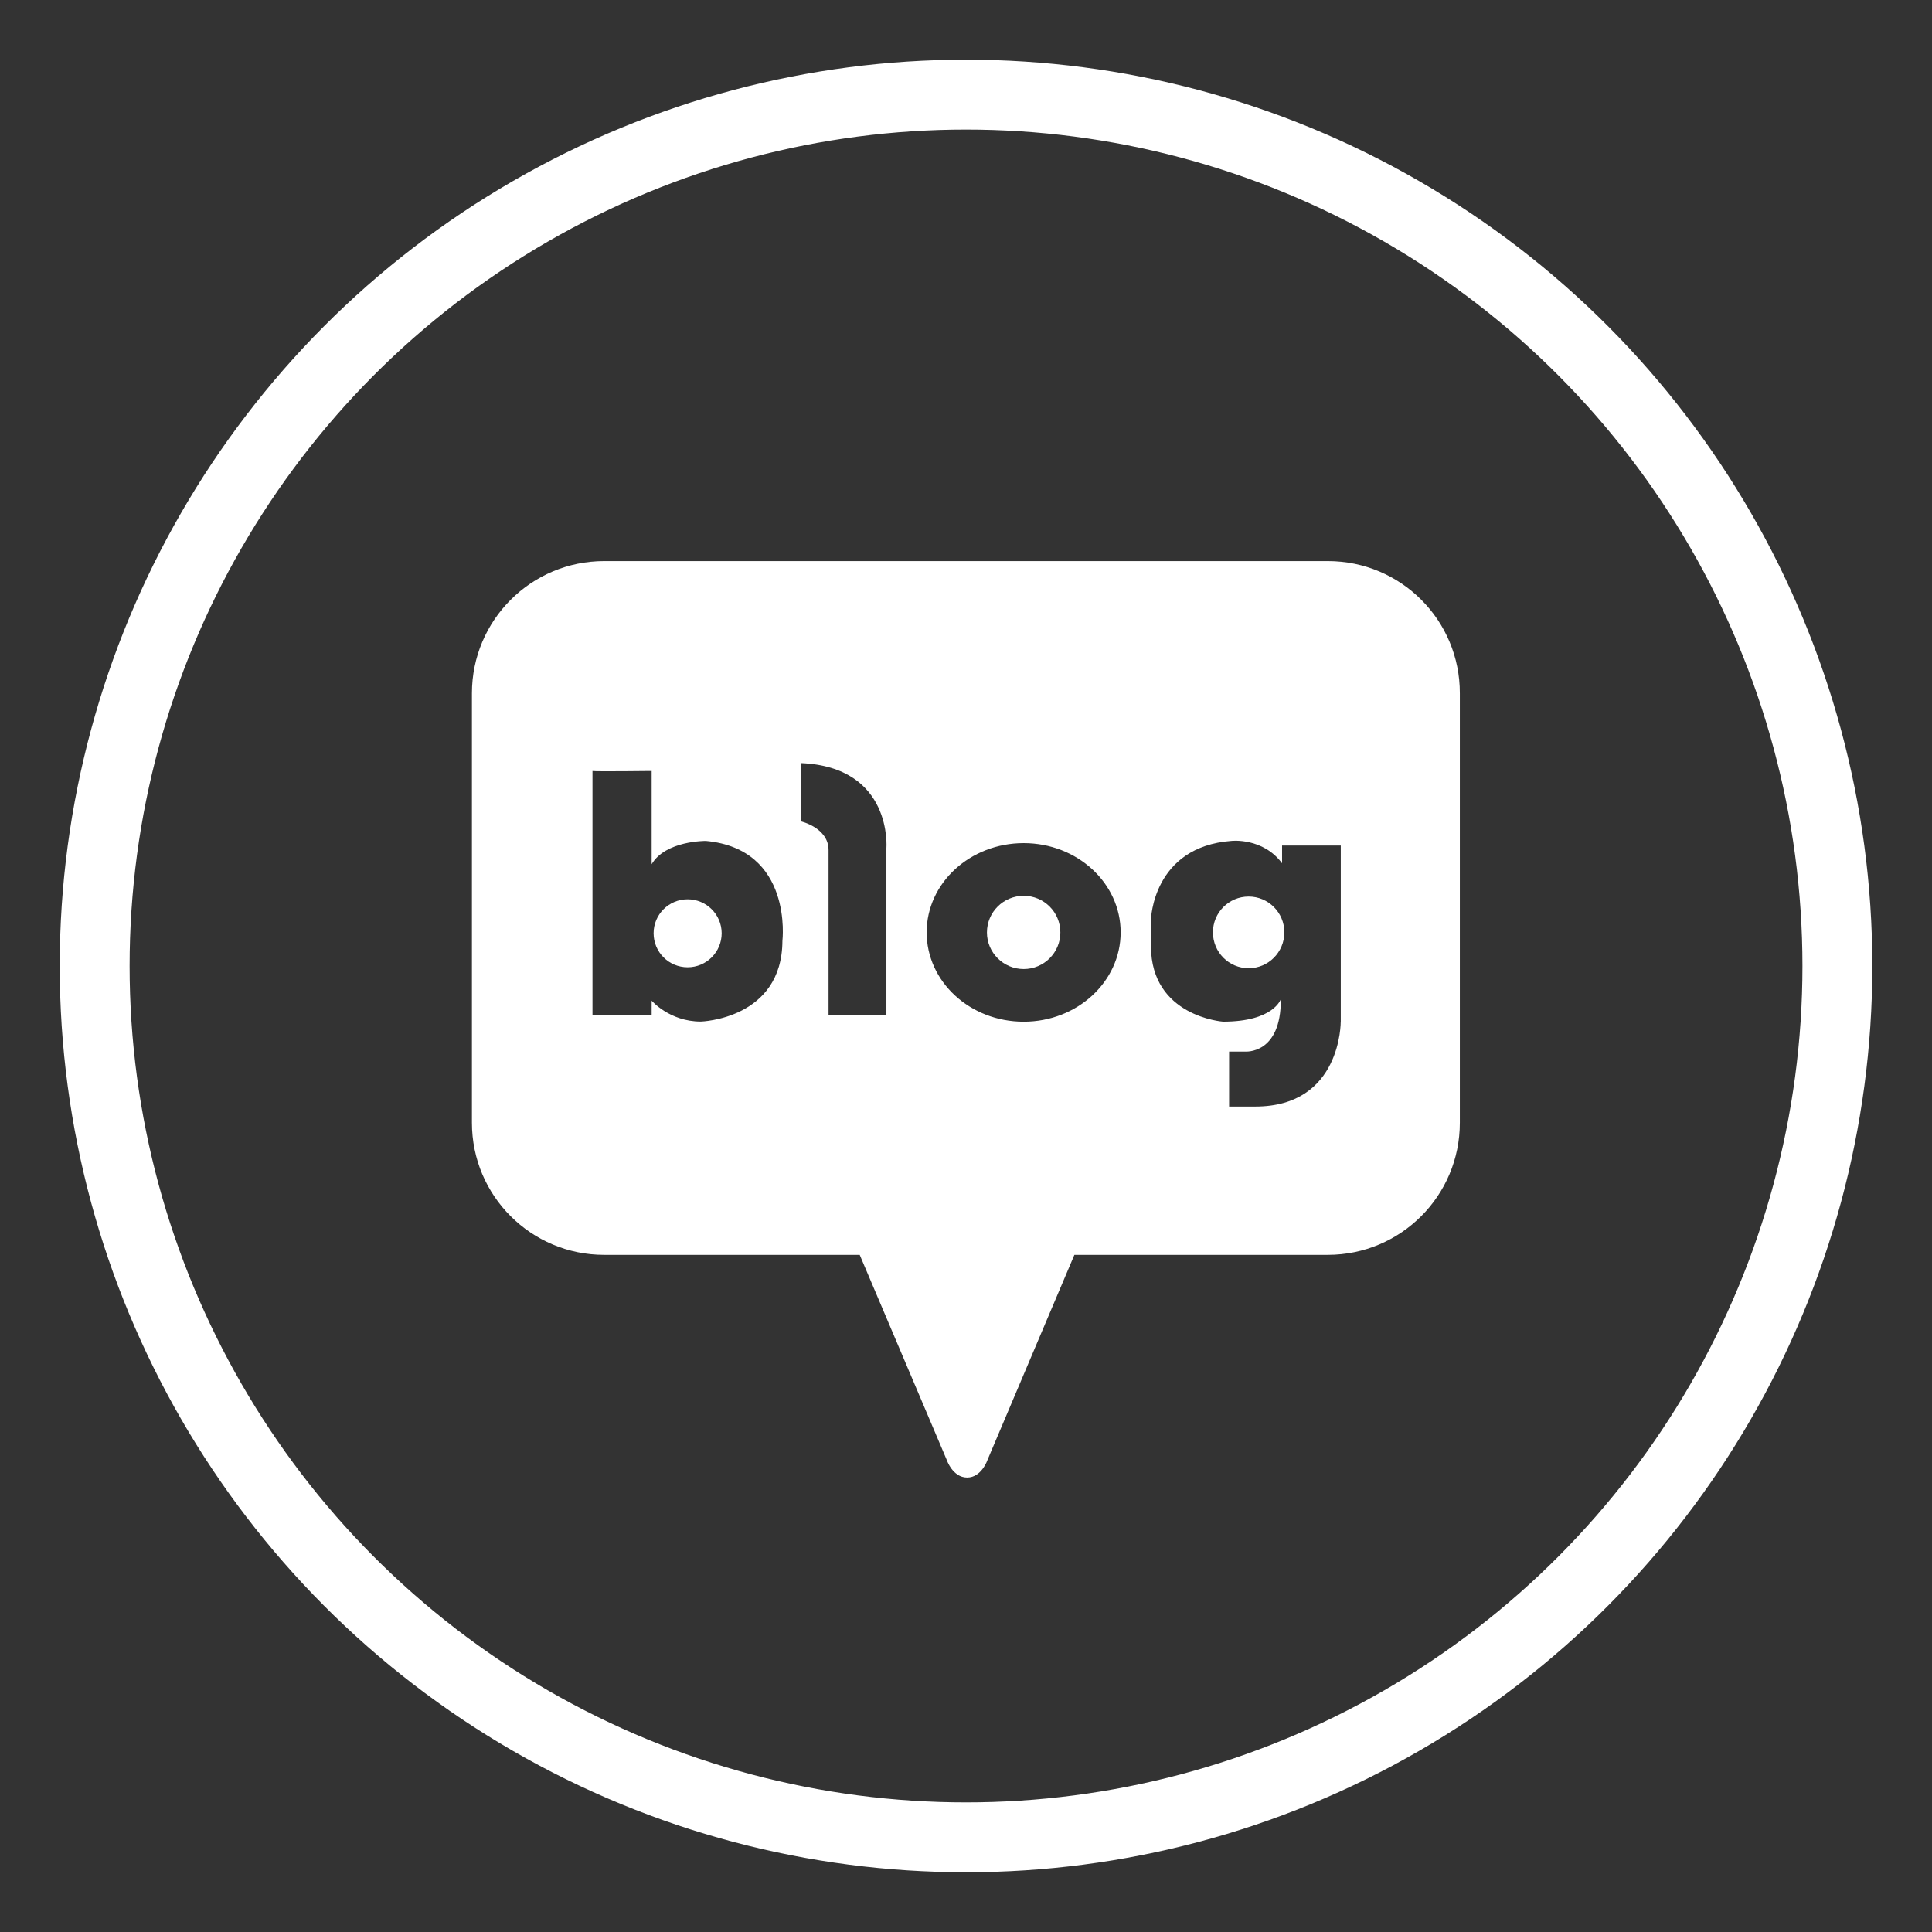 <?xml version="1.0" encoding="utf-8"?>
<!-- Generator: Adobe Illustrator 16.0.0, SVG Export Plug-In . SVG Version: 6.00 Build 0)  -->
<!DOCTYPE svg PUBLIC "-//W3C//DTD SVG 1.1//EN" "http://www.w3.org/Graphics/SVG/1.1/DTD/svg11.dtd">
<svg version="1.1" xmlns="http://www.w3.org/2000/svg" xmlns:xlink="http://www.w3.org/1999/xlink" x="0px" y="0px"
	 width="41.471px" height="41.471px" viewBox="0 0 41.471 41.471" enable-background="new 0 0 41.471 41.471" xml:space="preserve">
<rect x="0" y="0" width="41.471" height="41.471" fill="#333333" stroke="none"/>
<g id="Layer_2">
</g>
<g id="Layer_1">
	<line fill="none" x1="947" y1="452" x2="-353" y2="452"/>
	<line fill="none" x1="947" y1="452" x2="-353" y2="452"/>
	<line fill="none" x1="947" y1="452" x2="-353" y2="452"/>
	<line fill="none" x1="947" y1="452" x2="-353" y2="452"/>
	<circle fill="none" stroke="#FFFFFF" stroke-width="1.5" cx="20.736" cy="20.735" r="18.704"/>
	<path fill="#FFFFFF" d="M14.76,19.304c-0.403,0-0.73,0.325-0.73,0.728c0,0.406,0.326,0.731,0.73,0.731
		c0.403,0,0.731-0.326,0.731-0.731C15.49,19.629,15.163,19.304,14.76,19.304"/>
	<path fill="#FFFFFF" d="M21.974,19.229c-0.436,0-0.789,0.35-0.789,0.787c0,0.433,0.354,0.785,0.789,0.785
		c0.434,0,0.787-0.352,0.787-0.785C22.761,19.578,22.407,19.229,21.974,19.229"/>
	<path fill="#FFFFFF" d="M28.503,12.044H12.969c-1.568,0-2.839,1.27-2.839,2.838V24.1c0,1.569,1.271,2.836,2.839,2.836h5.485
		l1.867,4.399c0,0,0.127,0.381,0.439,0.381c0.311,0,0.438-0.381,0.438-0.381l1.864-4.399h5.438c1.568,0,2.836-1.267,2.836-2.836
		v-9.218C31.339,13.313,30.072,12.044,28.503,12.044 M16.795,20.194c-0.007,1.687-1.752,1.734-1.752,1.734
		c-0.672,0-1.055-0.449-1.055-0.449v0.306h-1.27v-5.235c-0.004,0-0.004,0,0-0.001v0.001c0.079,0.013,1.27-0.001,1.27-0.001v2.002
		c0.298-0.509,1.164-0.5,1.164-0.5C17.028,18.226,16.795,20.194,16.795,20.194 M19.027,18.211v3.583h-1.242v-3.546
		c0-0.484-0.597-0.618-0.597-0.618V16.38C19.171,16.46,19.027,18.211,19.027,18.211 M21.974,21.931
		c-1.152,0-2.083-0.858-2.083-1.918c0-1.057,0.931-1.915,2.083-1.915c1.149,0,2.081,0.857,2.081,1.915
		C24.055,21.072,23.123,21.931,21.974,21.931 M28.779,21.931c0,0,0.018,1.821-1.832,1.821h-0.564v-1.18h0.343
		c0,0,0.776,0.069,0.767-1.126c0,0-0.15,0.484-1.24,0.484c0,0-1.547-0.11-1.547-1.62v-0.572c0,0,0.036-1.563,1.732-1.688
		c0,0,0.67-0.074,1.082,0.481V18.15h1.26V21.931L28.779,21.931z"/>
	<path fill="#FFFFFF" d="M26.803,19.245c-0.427,0-0.767,0.345-0.767,0.768c0,0.424,0.34,0.77,0.767,0.77
		c0.424,0,0.766-0.345,0.766-0.77C27.569,19.59,27.227,19.245,26.803,19.245"/>
	<line fill="none" x1="947" y1="452" x2="-353" y2="452"/>
</g>
</svg>
